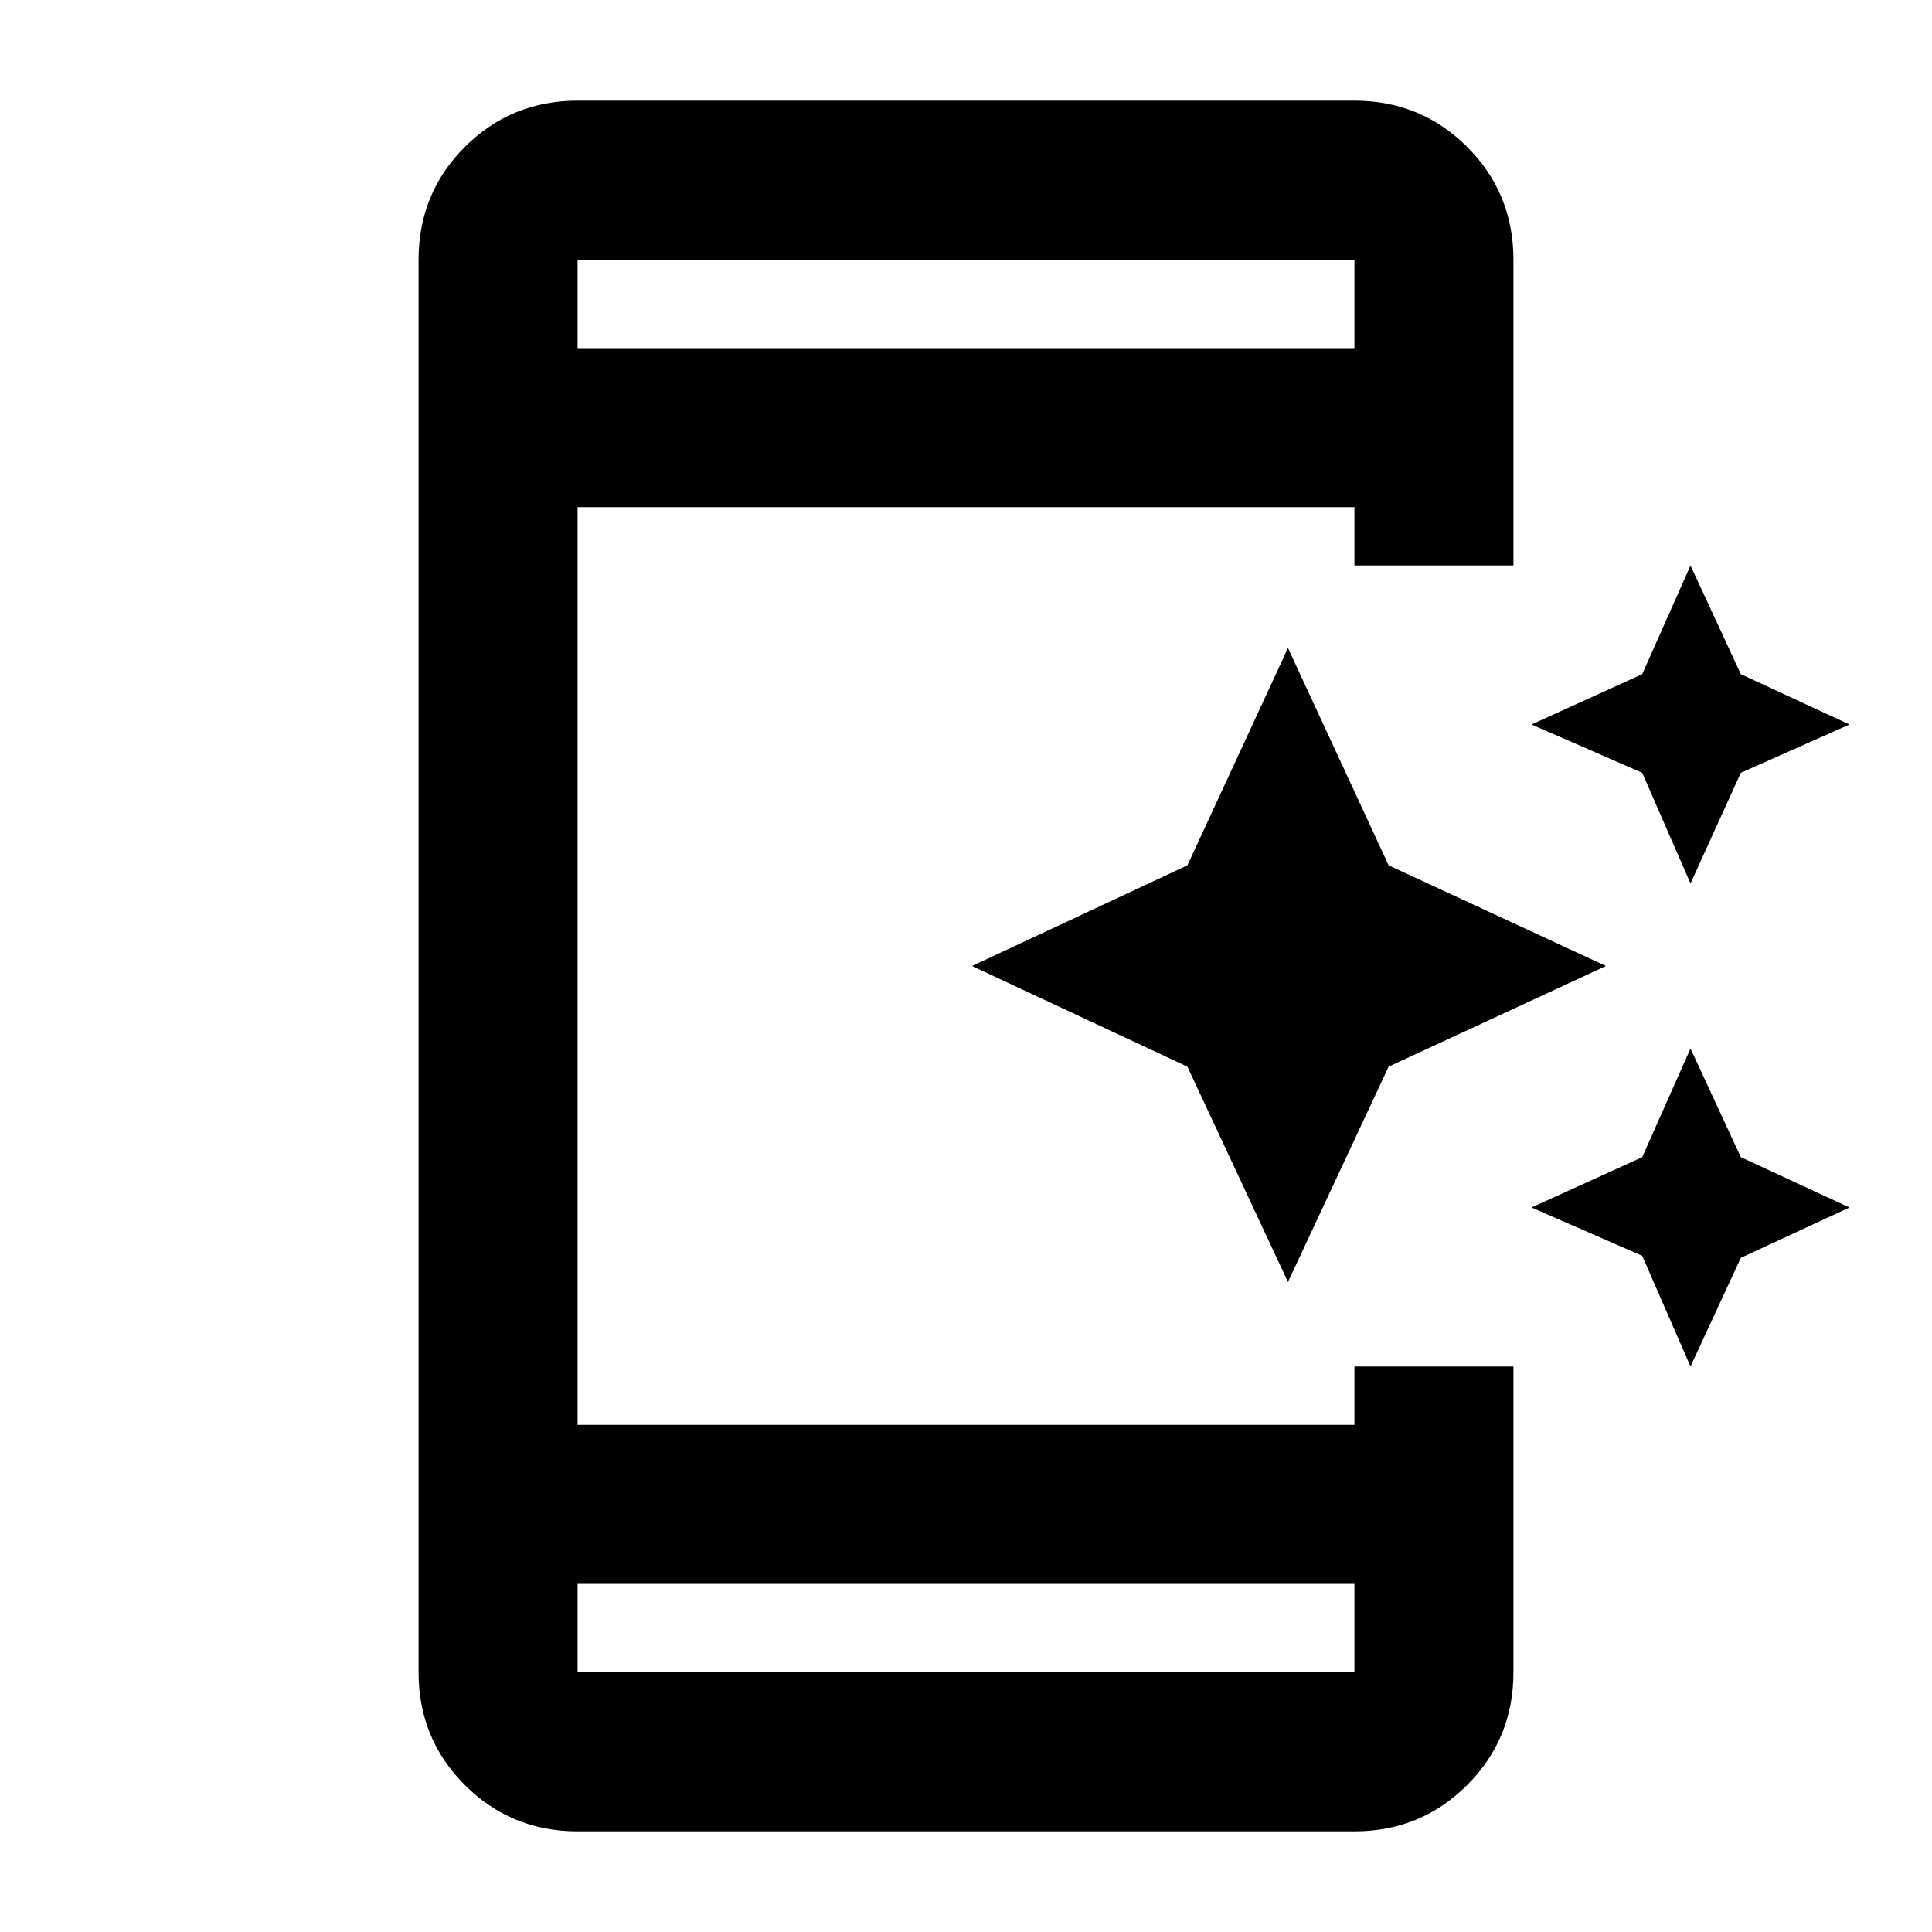 <svg xmlns="http://www.w3.org/2000/svg" height="20" width="20"><path d="M17.5 9.146 17 8l-1.146-.5L17 6.979l.5-1.125.521 1.125 1.125.521-1.125.5Zm-4.167 4.125-1.041-2.229L10.062 10l2.23-1.042 1.041-2.25 1.042 2.25L16.625 10l-2.25 1.042Zm4.167.875L17 13l-1.146-.5L17 11.979l.5-1.125.521 1.125 1.125.521-1.125.521ZM5.979 18.958q-.687 0-1.167-.479-.479-.479-.479-1.167V2.688q0-.688.479-1.167.48-.479 1.167-.479h8.042q.687 0 1.167.479.479.479.479 1.167v3.166h-1.646V5.25H5.979v9.5h8.042v-.604h1.646v3.166q0 .688-.479 1.167-.48.479-1.167.479Zm0-2.562v.916h8.042v-.916Zm0-12.792h8.042v-.916H5.979Zm0-.916v.916-.916Zm0 14.624v-.916.916Z"/></svg>
